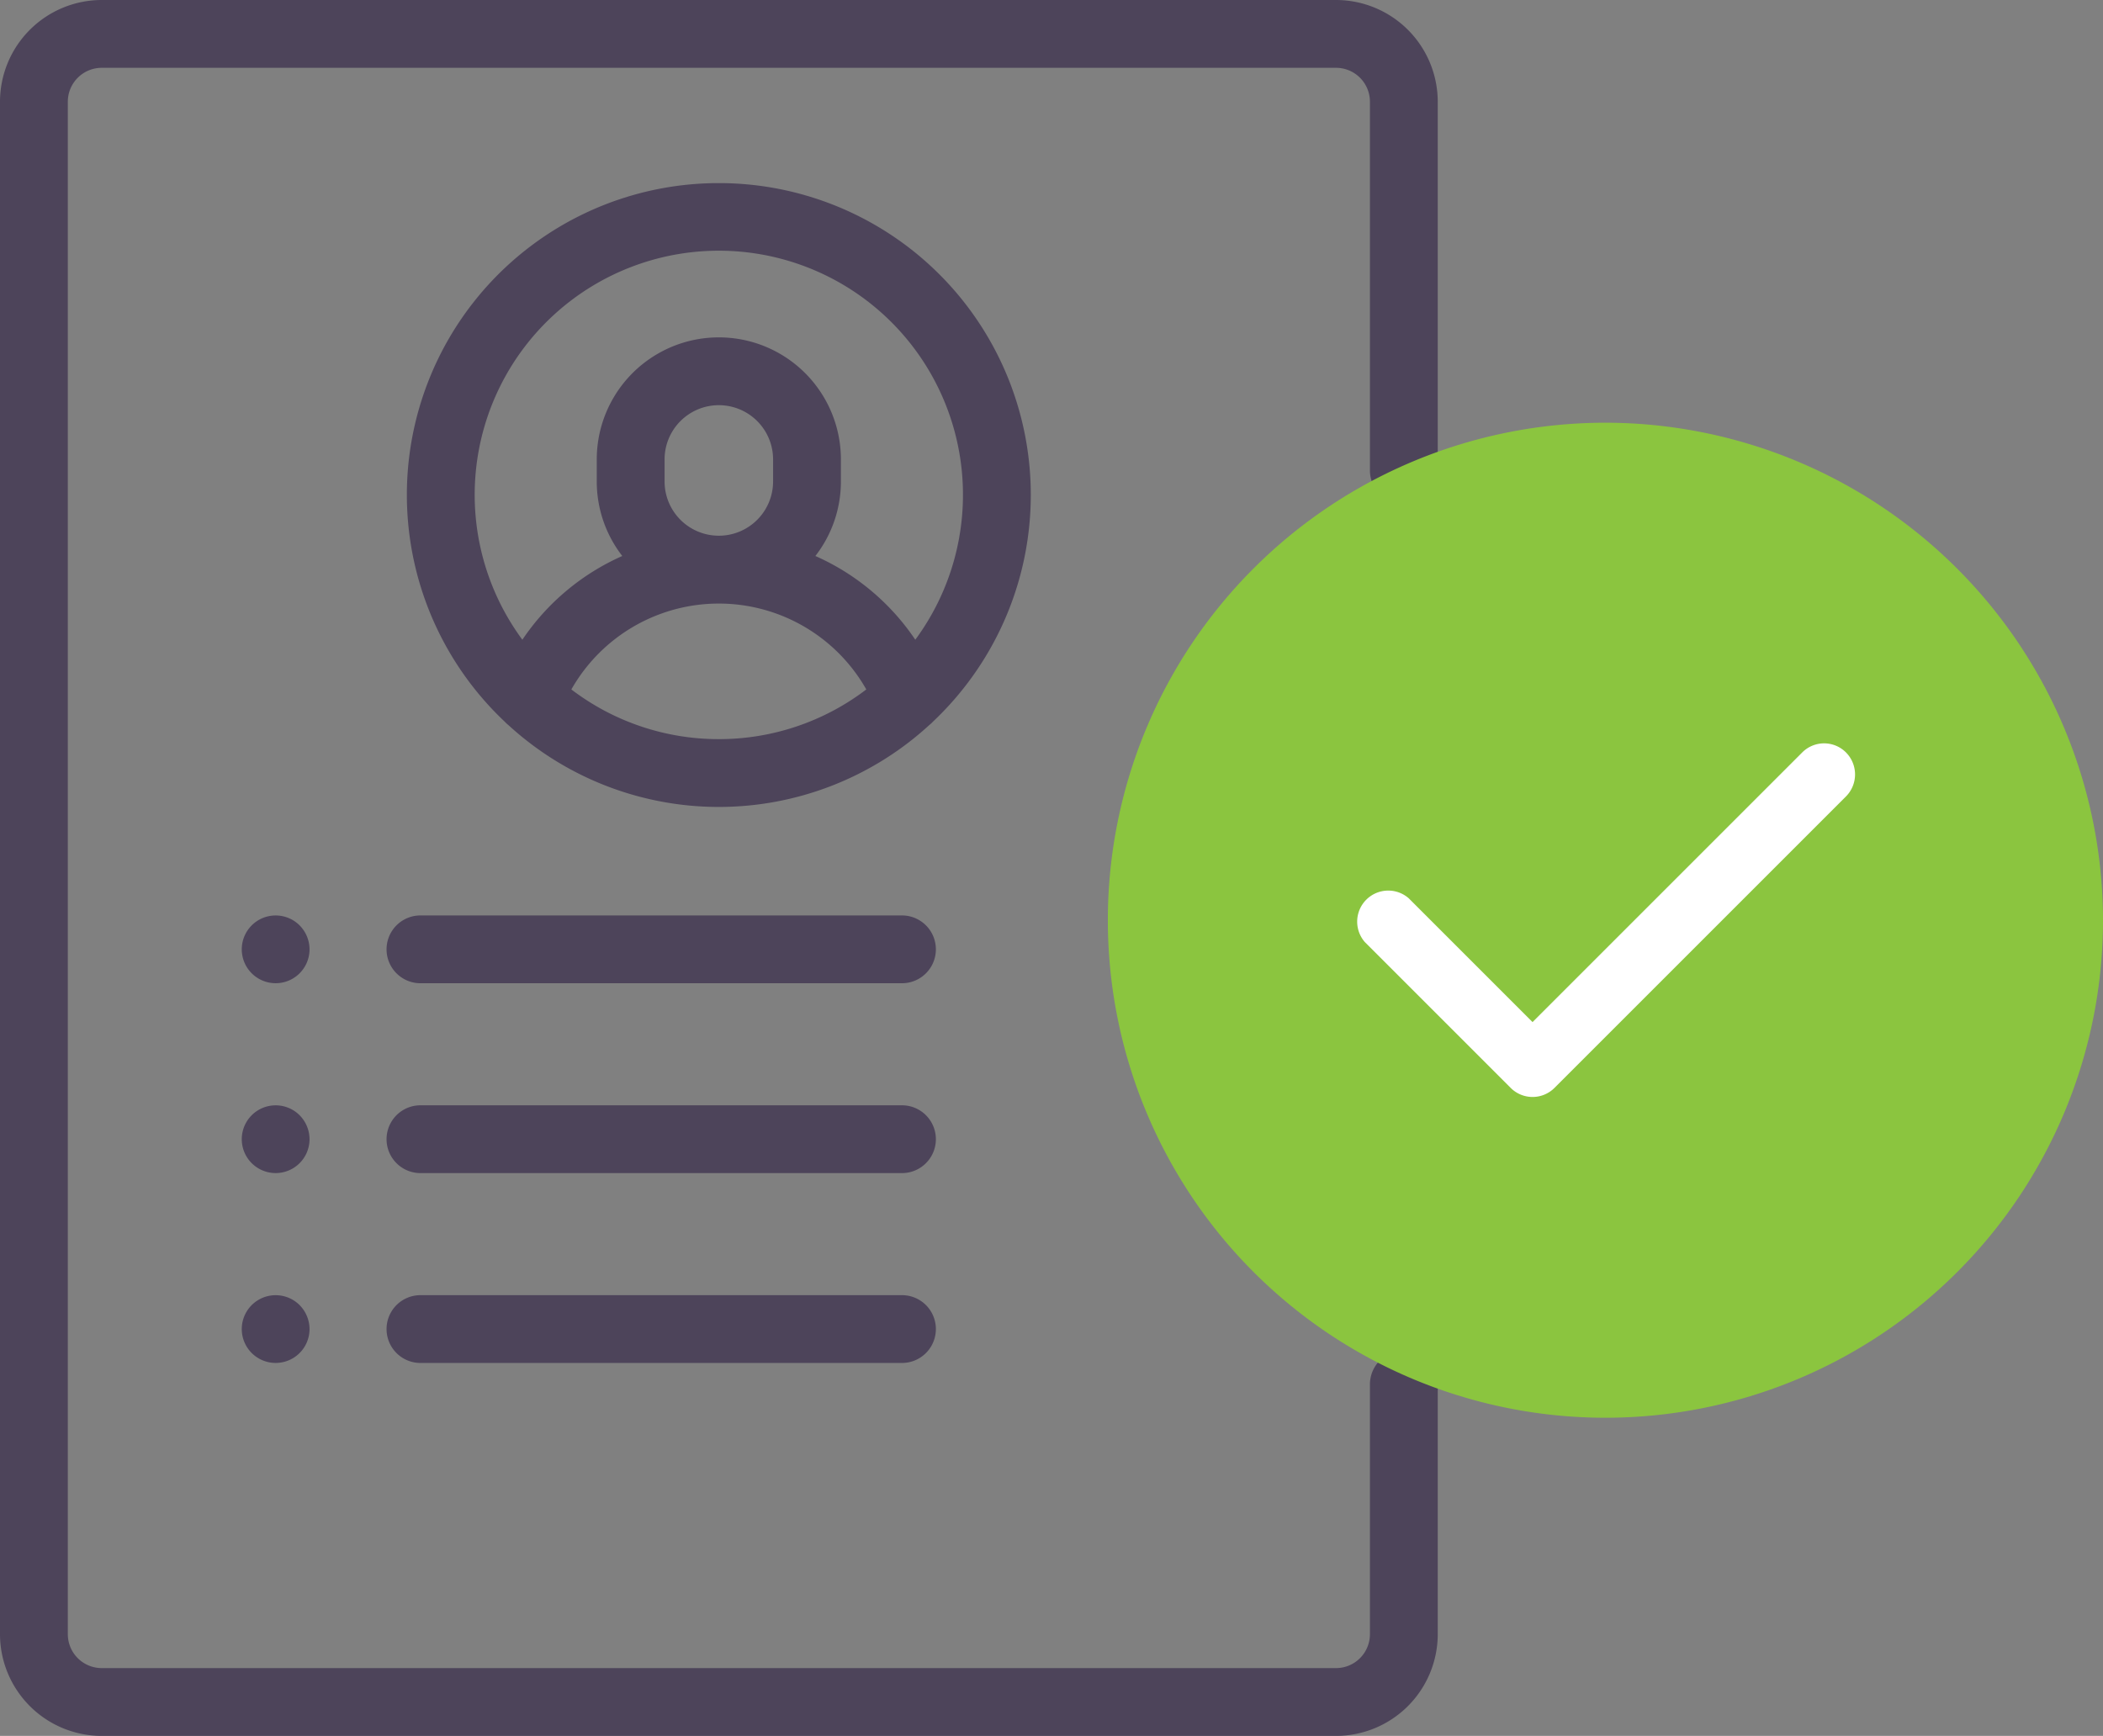 <svg xmlns="http://www.w3.org/2000/svg" width="71.943" height="59.393" viewBox="0 0 71.943 59.393">
  <rect x="0" y="0" width="71.943" height="59.393" fill="#808080" stroke="none"/>
  <g id="Group_2784" data-name="Group 2784" transform="translate(-299.56 -623.297)">
    <g id="Group_2767" data-name="Group 2767" transform="translate(299.56 623.297)">
      <g id="Group_2766" data-name="Group 2766" transform="translate(0)">
        <path id="Path_2309" data-name="Path 2309" d="M48.032,17.255a1.16,1.16,0,0,0,1.16-1.16V3.48A3.484,3.484,0,0,0,45.712,0H3.487A3.484,3.484,0,0,0,.007,3.48V55.913a3.484,3.484,0,0,0,3.48,3.48H45.712a3.484,3.484,0,0,0,3.48-3.48V47.367a1.16,1.16,0,0,0-2.32,0v8.546a1.161,1.161,0,0,1-1.16,1.16H3.487a1.161,1.161,0,0,1-1.16-1.16V3.48a1.161,1.161,0,0,1,1.16-1.16H45.712a1.161,1.161,0,0,1,1.16,1.16V16.1A1.16,1.16,0,0,0,48.032,17.255Z" transform="translate(-0.007)" fill="#4d445a"/>
      </g>
    </g>
    <g id="Group_2769" data-name="Group 2769" transform="translate(313.479 629.562)">
      <g id="Group_2768" data-name="Group 2768">
        <path id="Path_2310" data-name="Path 2310" d="M130.679,54a10.667,10.667,0,0,0-7.322,18.429,1.145,1.145,0,0,0,.125.116,10.652,10.652,0,0,0,14.394,0,1.161,1.161,0,0,0,.125-.116A10.667,10.667,0,0,0,130.679,54Zm0,19.024a8.308,8.308,0,0,1-5.045-1.7,5.8,5.8,0,0,1,10.09,0A8.308,8.308,0,0,1,130.679,73.024Zm-1.856-8.816v-.754a1.856,1.856,0,1,1,3.712,0v.754a1.856,1.856,0,1,1-3.712,0Zm8.577,5.415a8.048,8.048,0,0,0-3.418-2.865,4.154,4.154,0,0,0,.873-2.55v-.754a4.176,4.176,0,0,0-8.352,0v.754a4.154,4.154,0,0,0,.873,2.55,8.048,8.048,0,0,0-3.418,2.865,8.352,8.352,0,1,1,13.442,0Z" transform="translate(-120.007 -54)" fill="#4d445a"/>
      </g>
    </g>
    <g id="Group_2773" data-name="Group 2773" transform="translate(312.784 667.61)">
      <g id="Group_2772" data-name="Group 2772">
        <path id="Path_2312" data-name="Path 2312" d="M131.639,382H115.167a1.16,1.16,0,1,0,0,2.32h16.472a1.16,1.16,0,0,0,0-2.32Z" transform="translate(-114.007 -382)" fill="#4d445a"/>
      </g>
    </g>
    <g id="Group_2775" data-name="Group 2775" transform="translate(312.784 661.114)">
      <g id="Group_2774" data-name="Group 2774">
        <path id="Path_2313" data-name="Path 2313" d="M131.639,326H115.167a1.16,1.16,0,1,0,0,2.32h16.472a1.16,1.16,0,0,0,0-2.32Z" transform="translate(-114.007 -326)" fill="#4d445a"/>
      </g>
    </g>
    <g id="Group_2777" data-name="Group 2777" transform="translate(307.828 654.618)">
      <g id="Group_2776" data-name="Group 2776">
        <path id="Path_2314" data-name="Path 2314" d="M73.268,270.34a1.159,1.159,0,1,0,.34.82A1.169,1.169,0,0,0,73.268,270.34Z" transform="translate(-71.287 -270)" fill="#4d445a"/>
      </g>
    </g>
    <g id="Group_2779" data-name="Group 2779" transform="translate(307.828 661.114)">
      <g id="Group_2778" data-name="Group 2778">
        <path id="Path_2315" data-name="Path 2315" d="M73.268,326.34a1.159,1.159,0,1,0,.34.82A1.171,1.171,0,0,0,73.268,326.34Z" transform="translate(-71.287 -326)" fill="#4d445a"/>
      </g>
    </g>
    <g id="Group_2781" data-name="Group 2781" transform="translate(307.828 667.61)">
      <g id="Group_2780" data-name="Group 2780">
        <path id="Path_2316" data-name="Path 2316" d="M73.268,382.34a1.159,1.159,0,1,0,.34.82A1.171,1.171,0,0,0,73.268,382.34Z" transform="translate(-71.287 -382)" fill="#4d445a"/>
      </g>
    </g>
    <g id="Group_2783" data-name="Group 2783" transform="translate(312.784 654.618)">
      <g id="Group_2782" data-name="Group 2782">
        <path id="Path_2317" data-name="Path 2317" d="M131.639,270H115.167a1.16,1.16,0,1,0,0,2.32h16.472a1.16,1.16,0,0,0,0-2.32Z" transform="translate(-114.007 -270)" fill="#4d445a"/>
      </g>
    </g>
    <g id="correct" transform="translate(337.459 637.76)">
      <path id="Path_2319" data-name="Path 2319" d="M17.022,0A17.022,17.022,0,1,0,34.044,17.022,17.038,17.038,0,0,0,17.022,0Z" fill="#8bc53f" fill-rule="evenodd"/>
      <path id="Path_2320" data-name="Path 2320" d="M144.323,165.289a1.068,1.068,0,0,1,0,1.5l-9.974,9.974a1.06,1.06,0,0,1-1.5,0l-4.987-4.987a1.063,1.063,0,0,1,1.5-1.5l4.236,4.236,9.222-9.222A1.056,1.056,0,0,1,144.323,165.289Z" transform="translate(-119.069 -154.005)" fill="#fff" fill-rule="evenodd"/>
    </g>
  </g>
</svg>
